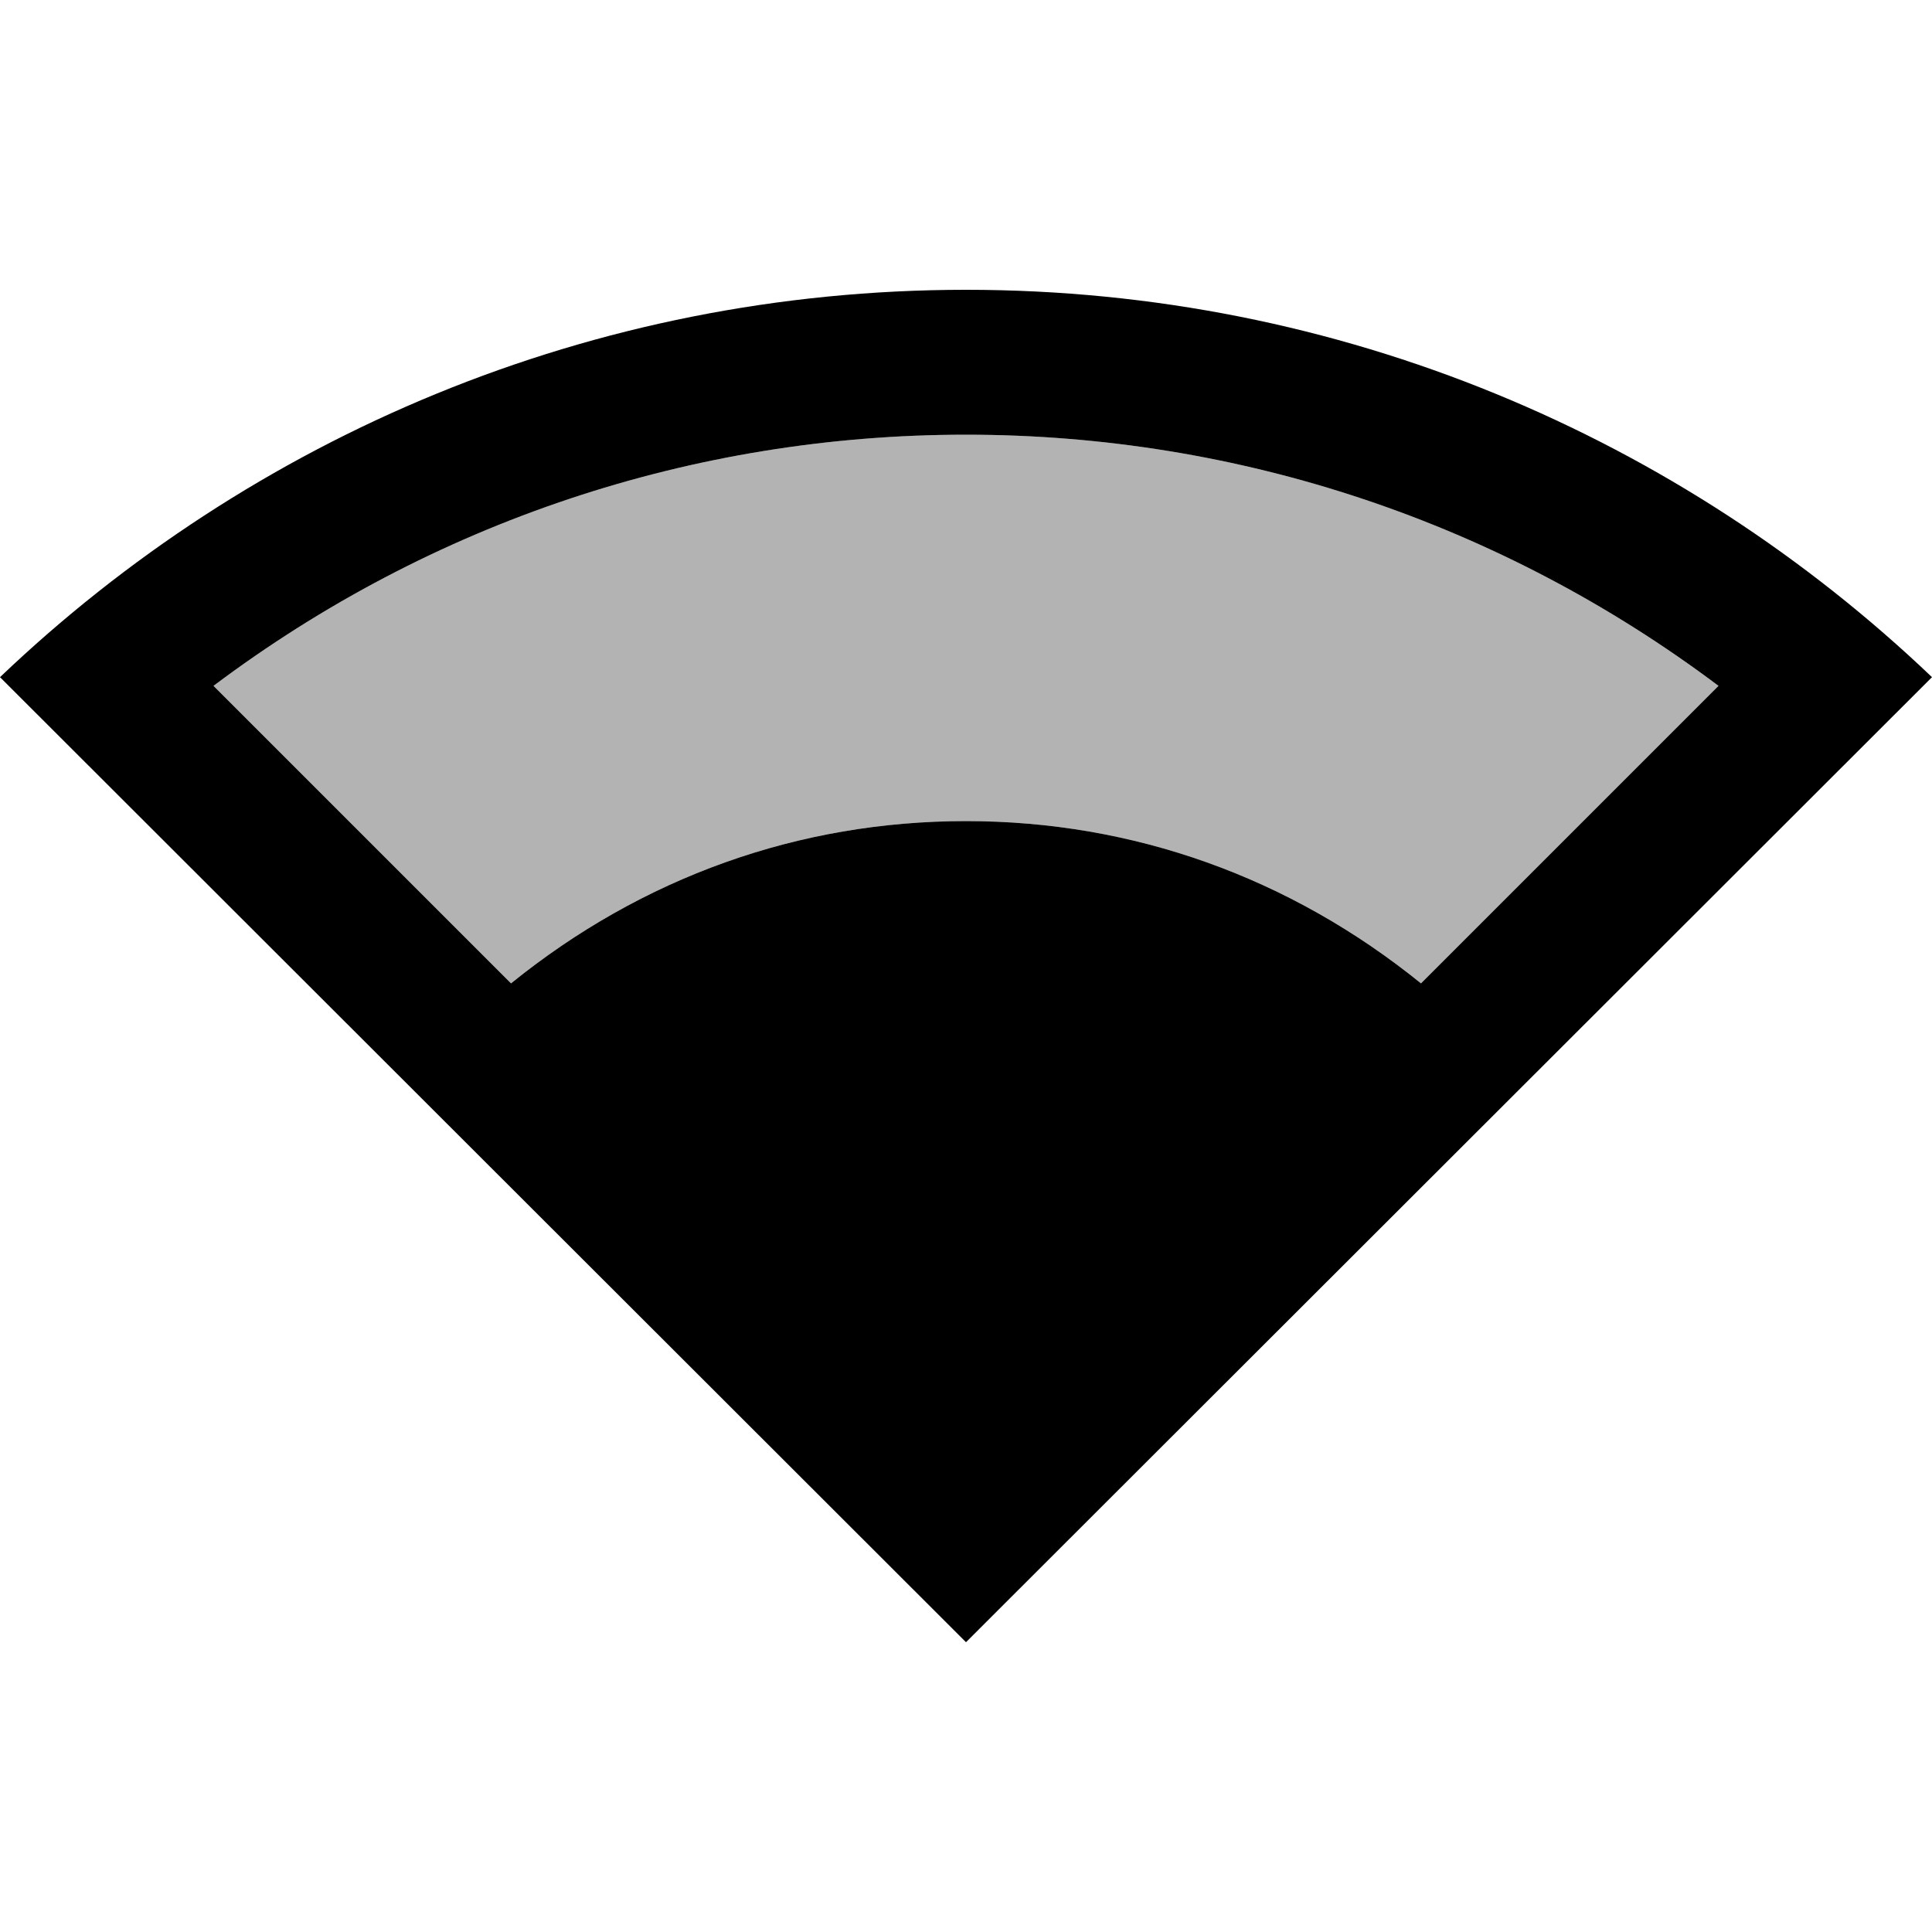 <svg fill="currentColor" xmlns="http://www.w3.org/2000/svg" enable-background="new 0 0 20 20" height="20" viewBox="0 0 20 20" width="20"><g><rect fill="none" height="20" width="20"/></g><g><path d="M14.71,10.18C13.35,9.08,11.73,8.5,10,8.5c-1.73,0-3.35,0.58-4.71,1.68L2.21,7.1C4.46,5.41,7.17,4.5,10,4.5 c2.83,0,5.54,0.91,7.79,2.6L14.71,10.18z" opacity=".3"/><path d="M10,3C6.12,3,2.6,4.53,0,7.01L10,17l10-9.99C17.4,4.53,13.88,3,10,3z M14.71,10.18C13.35,9.08,11.73,8.5,10,8.5 c-1.73,0-3.35,0.58-4.71,1.68L2.21,7.1C4.46,5.41,7.17,4.5,10,4.5c2.83,0,5.54,0.91,7.79,2.6L14.71,10.18z"/></g></svg>